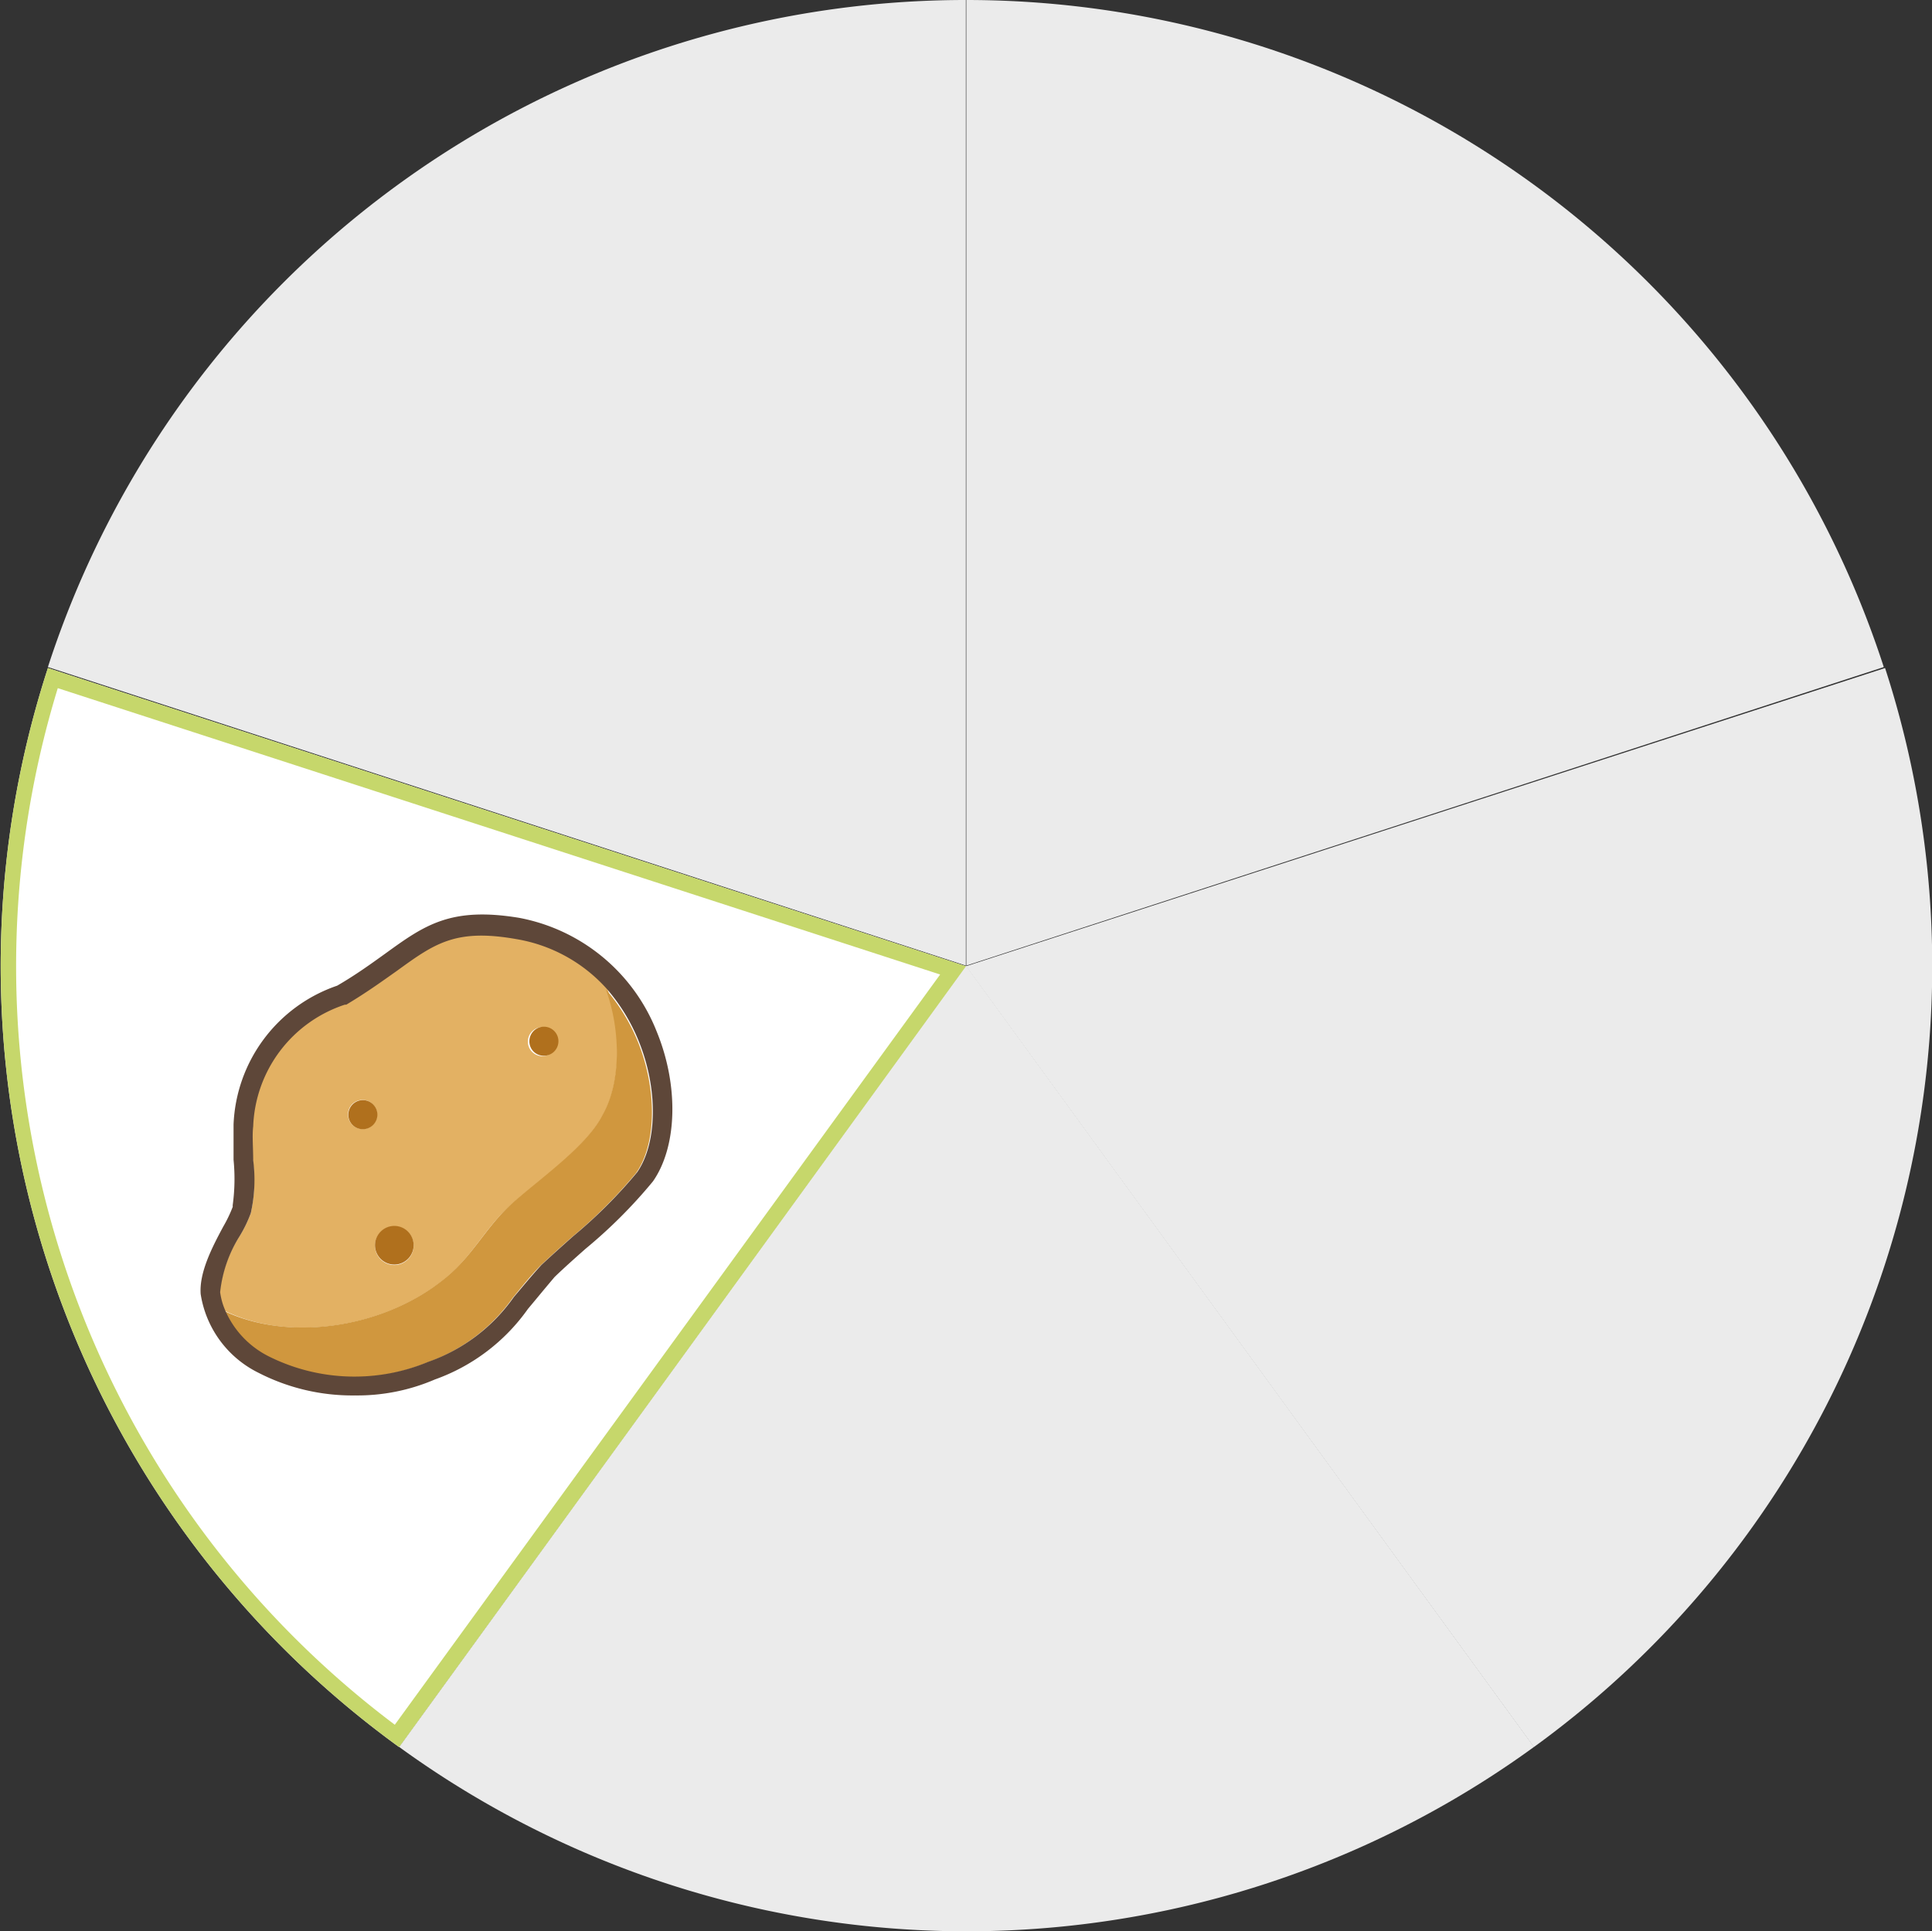 <svg xmlns="http://www.w3.org/2000/svg" viewBox="0 0 121.02 120.99"><rect x="0" y="0" width="121.02" height="120.99" fill="#333333" stroke="none"/><defs><style>.cls-1{fill:#ebebeb;}.cls-2{fill:#fff;}.cls-3{fill:#c6d76b;}.cls-4{fill:#e3b163;}.cls-5{fill:#d0973e;}.cls-6{fill:#5e4739;}.cls-7{fill:#b0701d;}</style></defs><title>step1</title><g id="图层_2" data-name="图层 2"><g id="图层_1-2" data-name="图层 1"><g id="step1"><path class="cls-1" d="M25,109.44a60.47,60.47,0,0,0,71.09,0L60.51,60.49Z"/><path class="cls-1" d="M96.08,109.45a60.45,60.45,0,0,0,22-67.6L60.51,60.53Z"/><path class="cls-1" d="M118,41.79A60.42,60.42,0,0,0,60.53,0l0,60.49Z"/><path class="cls-1" d="M3,41.79A60.44,60.44,0,0,1,60.5,0V60.49Z"/><path class="cls-1" d="M25,109.45A60.44,60.44,0,0,1,3,41.85L60.51,60.53Z"/><g id="_1" data-name="1"><path class="cls-2" d="M24.84,108.75A59.95,59.95,0,0,1,3.3,42.48L59.7,60.79Z"/><path class="cls-3" d="M3.62,43.11,58.89,61.05l-34.16,47A59.45,59.45,0,0,1,3.62,43.11M3,41.85a60.44,60.44,0,0,0,22,67.6L60.51,60.53,3,41.85Z"/><g id="_1-2" data-name="1"><path class="cls-4" d="M13.75,81a4.83,4.83,0,0,0,.31,1.11c4.06,2,9.89,1.07,13.62-1.86,2-1.53,2.68-3.44,4.65-5.06s4.48-3.49,5.43-5.34c1.15-2,1.16-5.26.29-7.91a9.82,9.82,0,0,0-5.72-3.25c-3.8-.62-5.1.32-7.48,2-.87.64-1.87,1.35-3.16,2.12l-.09,0c-3.58,1.39-5.66,4.17-5.78,7.64,0,.56,0,1.35,0,2.11A9.47,9.47,0,0,1,15.71,76,8,8,0,0,1,15,77.45,8.25,8.25,0,0,0,13.75,81ZM34.07,64.35a.91.91,0,0,1,0,1.81.91.91,0,1,1,0-1.81ZM24.7,76.83A1.21,1.21,0,1,1,23.49,78,1.21,1.21,0,0,1,24.7,76.83Zm-2-7.92a.91.91,0,1,1-.9.9A.9.9,0,0,1,22.72,68.91Z"/><path class="cls-5" d="M37.74,69.85c-.94,1.85-3.52,3.7-5.44,5.34s-2.63,3.53-4.64,5.06C23.93,83.18,18.1,84.09,14,82.11A5.86,5.86,0,0,0,16.75,85a12,12,0,0,0,10,.36,11.06,11.06,0,0,0,5.38-4.07c.48-.58,1-1.25,1.72-2l0,0c.6-.56,1.26-1.16,2-1.81a30.51,30.51,0,0,0,4-4c1.28-1.83,1.32-5.23.1-8.24a11.87,11.87,0,0,0-2-3.26C38.9,64.59,38.9,67.82,37.74,69.85Z"/><path class="cls-6" d="M32.52,57.5h0c-4.31-.71-5.94.47-8.4,2.25-.85.61-1.81,1.31-3,2a9.6,9.6,0,0,0-6.49,8.69c0,.6,0,1.43,0,2.22a12.14,12.14,0,0,1-.05,2.81.5.5,0,0,0,0,.13,8.44,8.44,0,0,1-.6,1.25c-.68,1.27-1.51,2.86-1.41,4.22v0a6.63,6.63,0,0,0,3.62,4.93,12.86,12.86,0,0,0,6.05,1.42,12.26,12.26,0,0,0,5-1,12.11,12.11,0,0,0,5.83-4.42c.47-.56,1-1.21,1.67-2,.57-.55,1.23-1.14,1.93-1.76a31.22,31.22,0,0,0,4.23-4.23c1.53-2.19,1.63-6,.23-9.4A11.56,11.56,0,0,0,32.52,57.5ZM15.71,76a9.54,9.54,0,0,0,.15-3.32c0-.76-.07-1.55,0-2.11a8.35,8.35,0,0,1,5.74-7.63l.09,0c1.29-.77,2.28-1.49,3.16-2.11,2.37-1.72,3.68-2.67,7.48-2A9.76,9.76,0,0,1,38,61.94a11.64,11.64,0,0,1,2,3.26c1.23,3,1.18,6.41-.09,8.24a30.64,30.64,0,0,1-4,4c-.72.64-1.39,1.24-2,1.81l0,0c-.7.77-1.24,1.44-1.72,2a11,11,0,0,1-5.38,4.07,12,12,0,0,1-10-.36,5.8,5.8,0,0,1-2.72-2.91,4.17,4.17,0,0,1-.3-1.1A8.22,8.22,0,0,1,15,77.46,8.06,8.06,0,0,0,15.71,76Z"/><path class="cls-7" d="M34.07,66.14a.91.91,0,1,0-.91-.91A.9.9,0,0,0,34.07,66.14Z"/><path class="cls-7" d="M22.72,70.74a.91.91,0,1,0-.9-.9A.9.9,0,0,0,22.72,70.74Z"/><path class="cls-7" d="M24.7,79.22A1.21,1.21,0,1,0,23.49,78,1.21,1.21,0,0,0,24.7,79.22Z"/></g></g></g></g></g></svg>